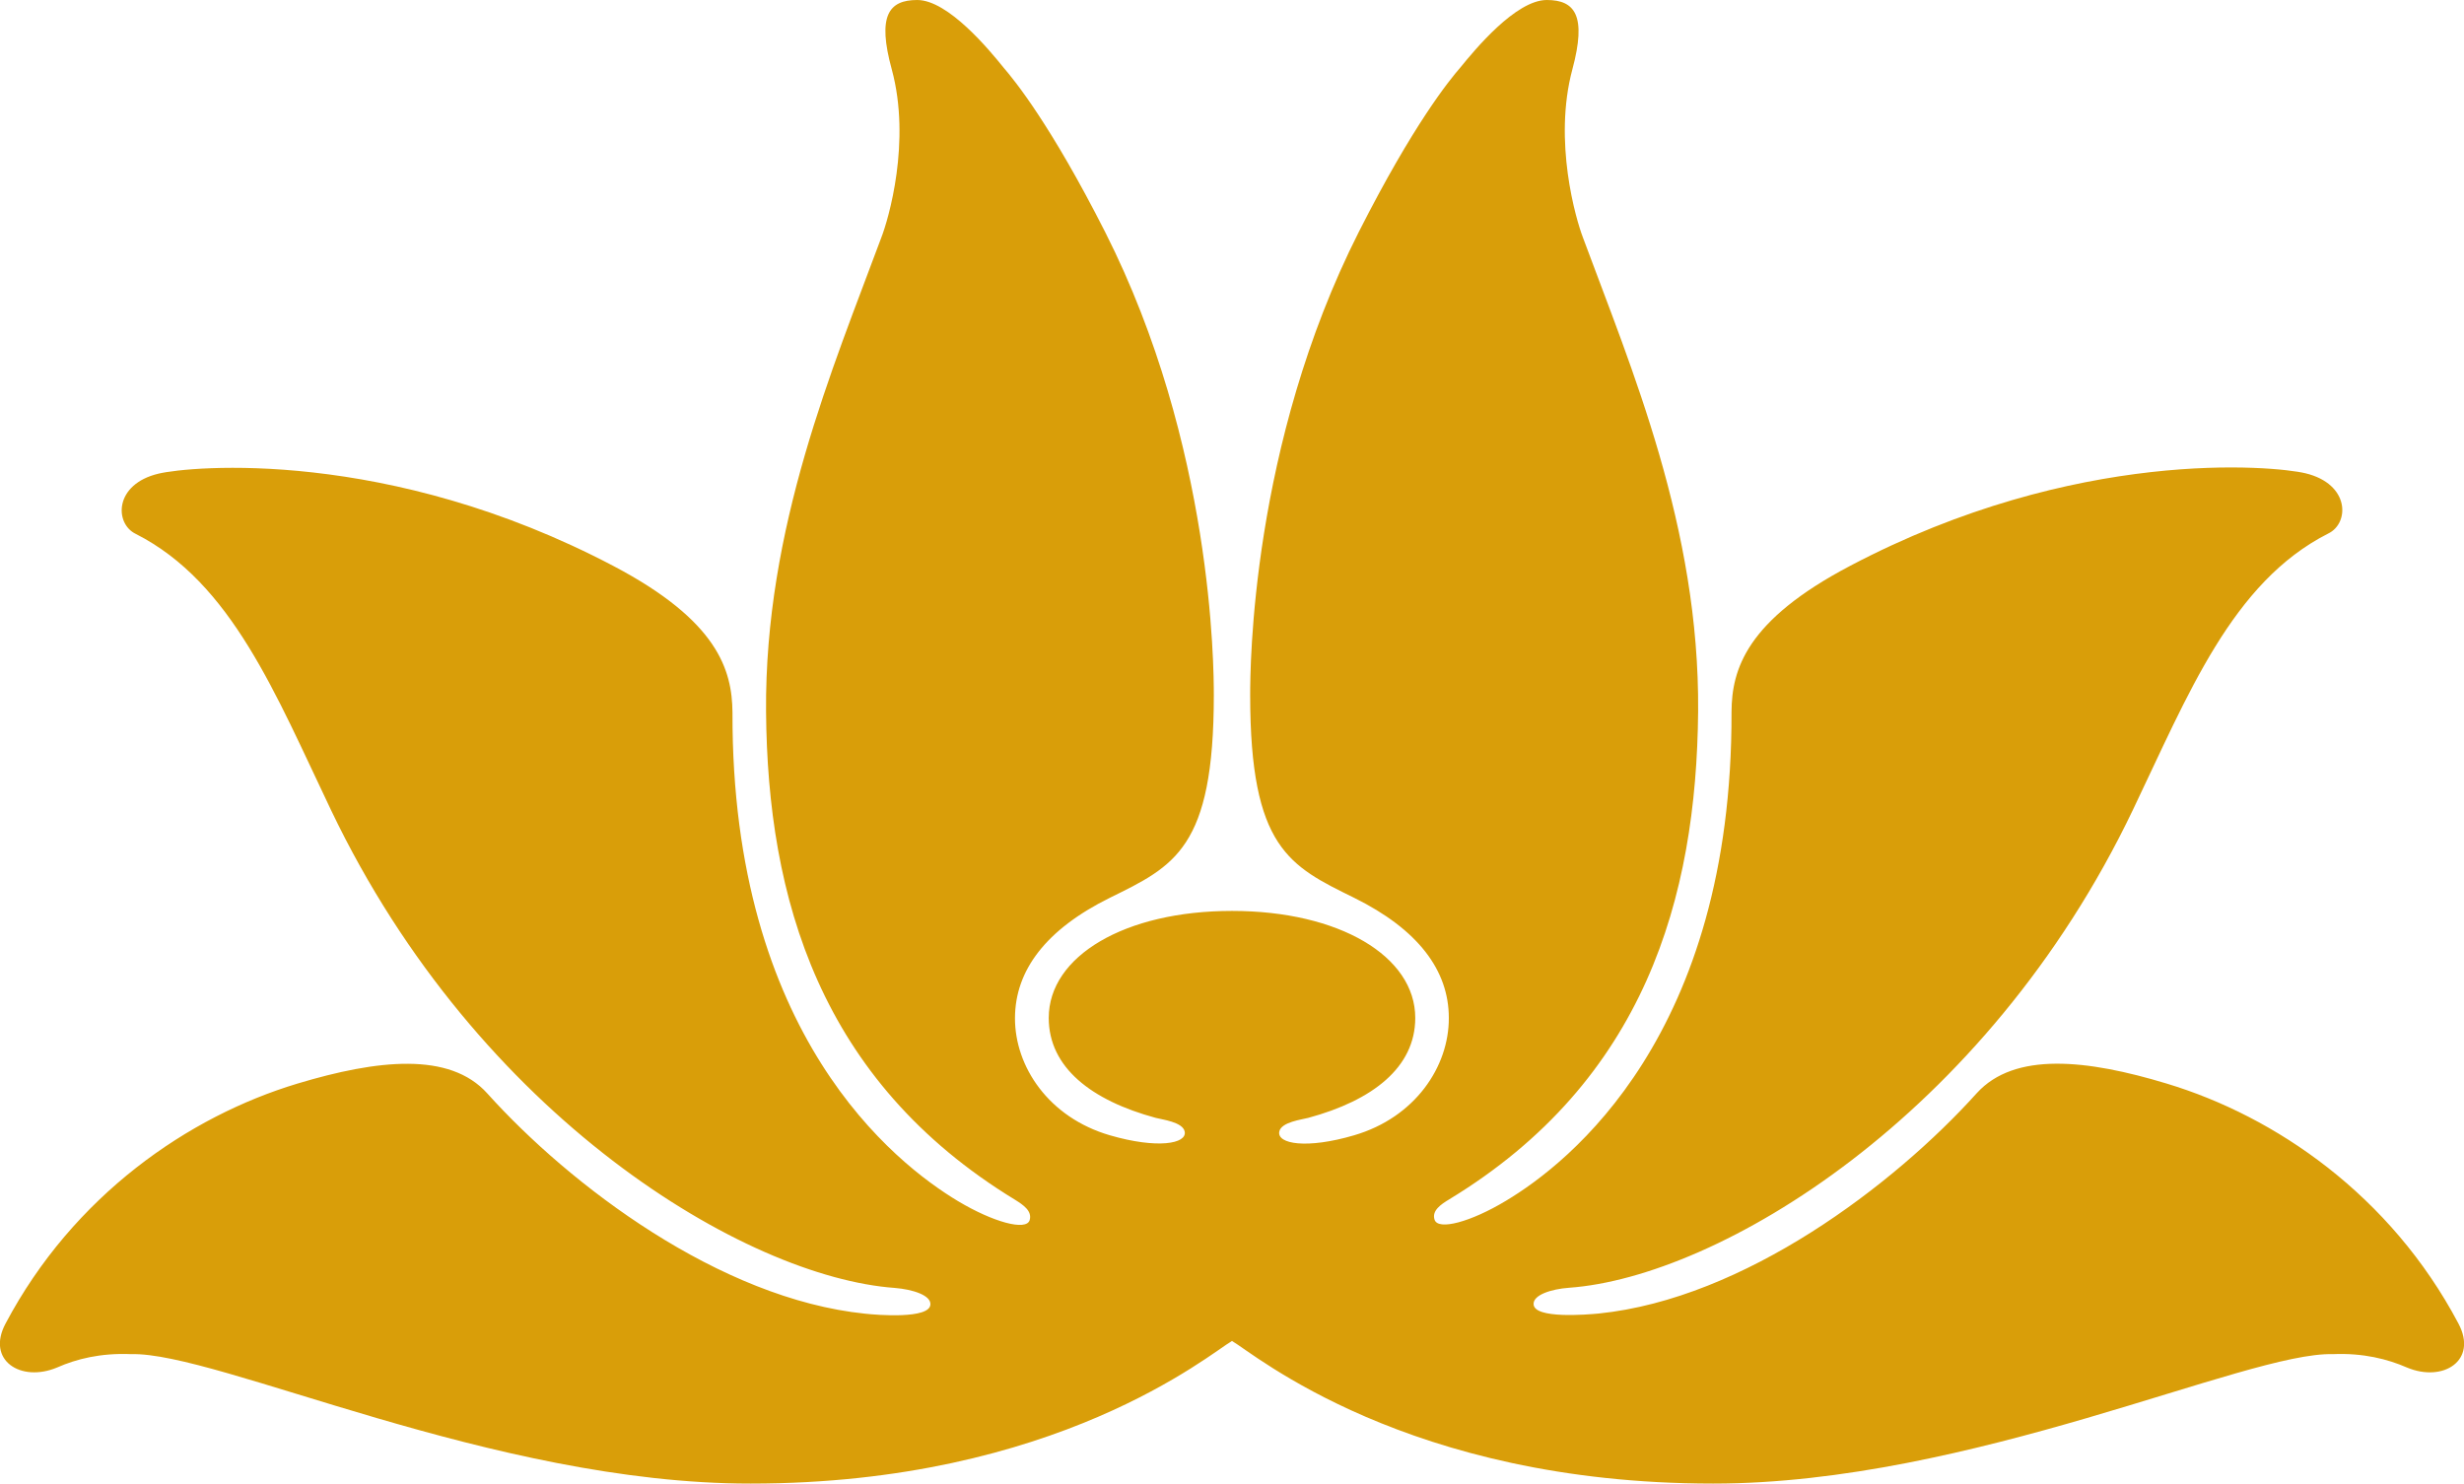 <?xml version="1.0" encoding="utf-8"?>
<!-- Generator: Adobe Illustrator 25.4.1, SVG Export Plug-In . SVG Version: 6.00 Build 0)  -->
<svg version="1.1" id="Layer_2" xmlns="http://www.w3.org/2000/svg" xmlns:xlink="http://www.w3.org/1999/xlink" x="0px" y="0px"
	 viewBox="0 0 132.84 80" style="enable-background:new 0 0 132.84 80;" xml:space="preserve">
<style type="text/css">
	.st0{fill:#D99E09;}
</style>
<path class="st0" d="M66.42,72.31C65.26,72.97,56.97,80,40.47,80c-13.9,0.01-28.74-7.11-33.4-6.98c-1.64-0.07-2.95,0.26-3.99,0.72
	c-1.95,0.82-3.84-0.38-2.78-2.37c3.66-6.91,9.86-11.17,15.74-12.94c4.29-1.29,8.2-1.73,10.23,0.53
	c4.46,4.96,12.53,11.08,20.38,11.88c0.63,0.07,3.48,0.3,3.51-0.5c0.03-0.49-0.94-0.81-1.92-0.89c-8.01-0.58-22.45-9.16-30.39-25.76
	c-2.98-6.23-5.35-12.27-10.53-14.9c-1.15-0.55-1.18-2.68,1.23-3.25c1.69-0.4,12.35-1.43,24.54,4.99c5.6,2.95,6.38,5.59,6.4,7.89
	c-0.05,17.4,8.76,24.31,12.16,26.35c1.89,1.13,3.67,1.62,3.86,1.03c0.15-0.5-0.35-0.83-0.78-1.1C44.17,58.27,41.38,48.41,41.3,38.38
	c-0.08-9.93,3.6-18.52,6.21-25.56c0.39-0.99,1.62-5.19,0.57-9.07C47.28,0.84,47.92,0,49.45,0c1.67,0,3.9,2.71,4.65,3.64
	c0.6,0.7,2.54,3.07,5.48,8.87c5.82,11.5,5.86,23.51,5.86,24.98c0,8.26-2.13,9.21-5.6,10.92c-3.46,1.71-5.11,3.92-5.12,6.48
	c-0.01,2.63,1.82,5.37,5.12,6.33c2.55,0.74,4.16,0.46,4.03-0.2c-0.1-0.52-1.23-0.65-1.56-0.74c-3.47-0.94-5.77-2.72-5.77-5.39
	c0-3.33,4.1-5.77,9.88-5.77c5.78,0,9.88,2.44,9.88,5.77c0,2.67-2.3,4.45-5.77,5.39c-0.33,0.09-1.46,0.22-1.56,0.74
	c-0.13,0.67,1.48,0.95,4.03,0.2c3.29-0.96,5.12-3.7,5.11-6.33c0-2.56-1.65-4.77-5.11-6.48c-3.47-1.71-5.6-2.67-5.6-10.92
	c0-1.47,0.04-13.49,5.86-24.99c2.94-5.8,4.88-8.18,5.48-8.87C79.49,2.71,81.71,0,83.39,0c1.52,0,2.16,0.84,1.38,3.74
	c-1.04,3.88,0.19,8.08,0.57,9.07c2.61,7.05,6.29,15.63,6.21,25.56c-0.09,10.04-2.87,19.9-13.43,26.31c-0.43,0.26-0.94,0.6-0.78,1.09
	c0.19,0.6,1.96,0.12,3.85-1.02c3.41-2.04,12.21-8.95,12.16-26.35c0.01-2.31,0.8-4.95,6.4-7.89c12.19-6.42,22.85-5.39,24.54-4.99
	c2.41,0.58,2.38,2.7,1.23,3.25c-5.19,2.63-7.55,8.68-10.53,14.9c-7.94,16.61-22.38,25.19-30.39,25.77
	c-0.98,0.07-1.95,0.39-1.92,0.89c0.03,0.8,2.88,0.56,3.51,0.5c7.84-0.8,15.91-6.92,20.38-11.88c2.04-2.25,5.95-1.82,10.24-0.52
	c5.87,1.77,12.07,6.02,15.73,12.94c1.06,2-0.83,3.19-2.78,2.37c-1.03-0.45-2.35-0.79-3.99-0.72C121.1,72.89,106.26,80,92.36,80
	C75.86,80,67.58,72.97,66.42,72.31"/>
</svg>
